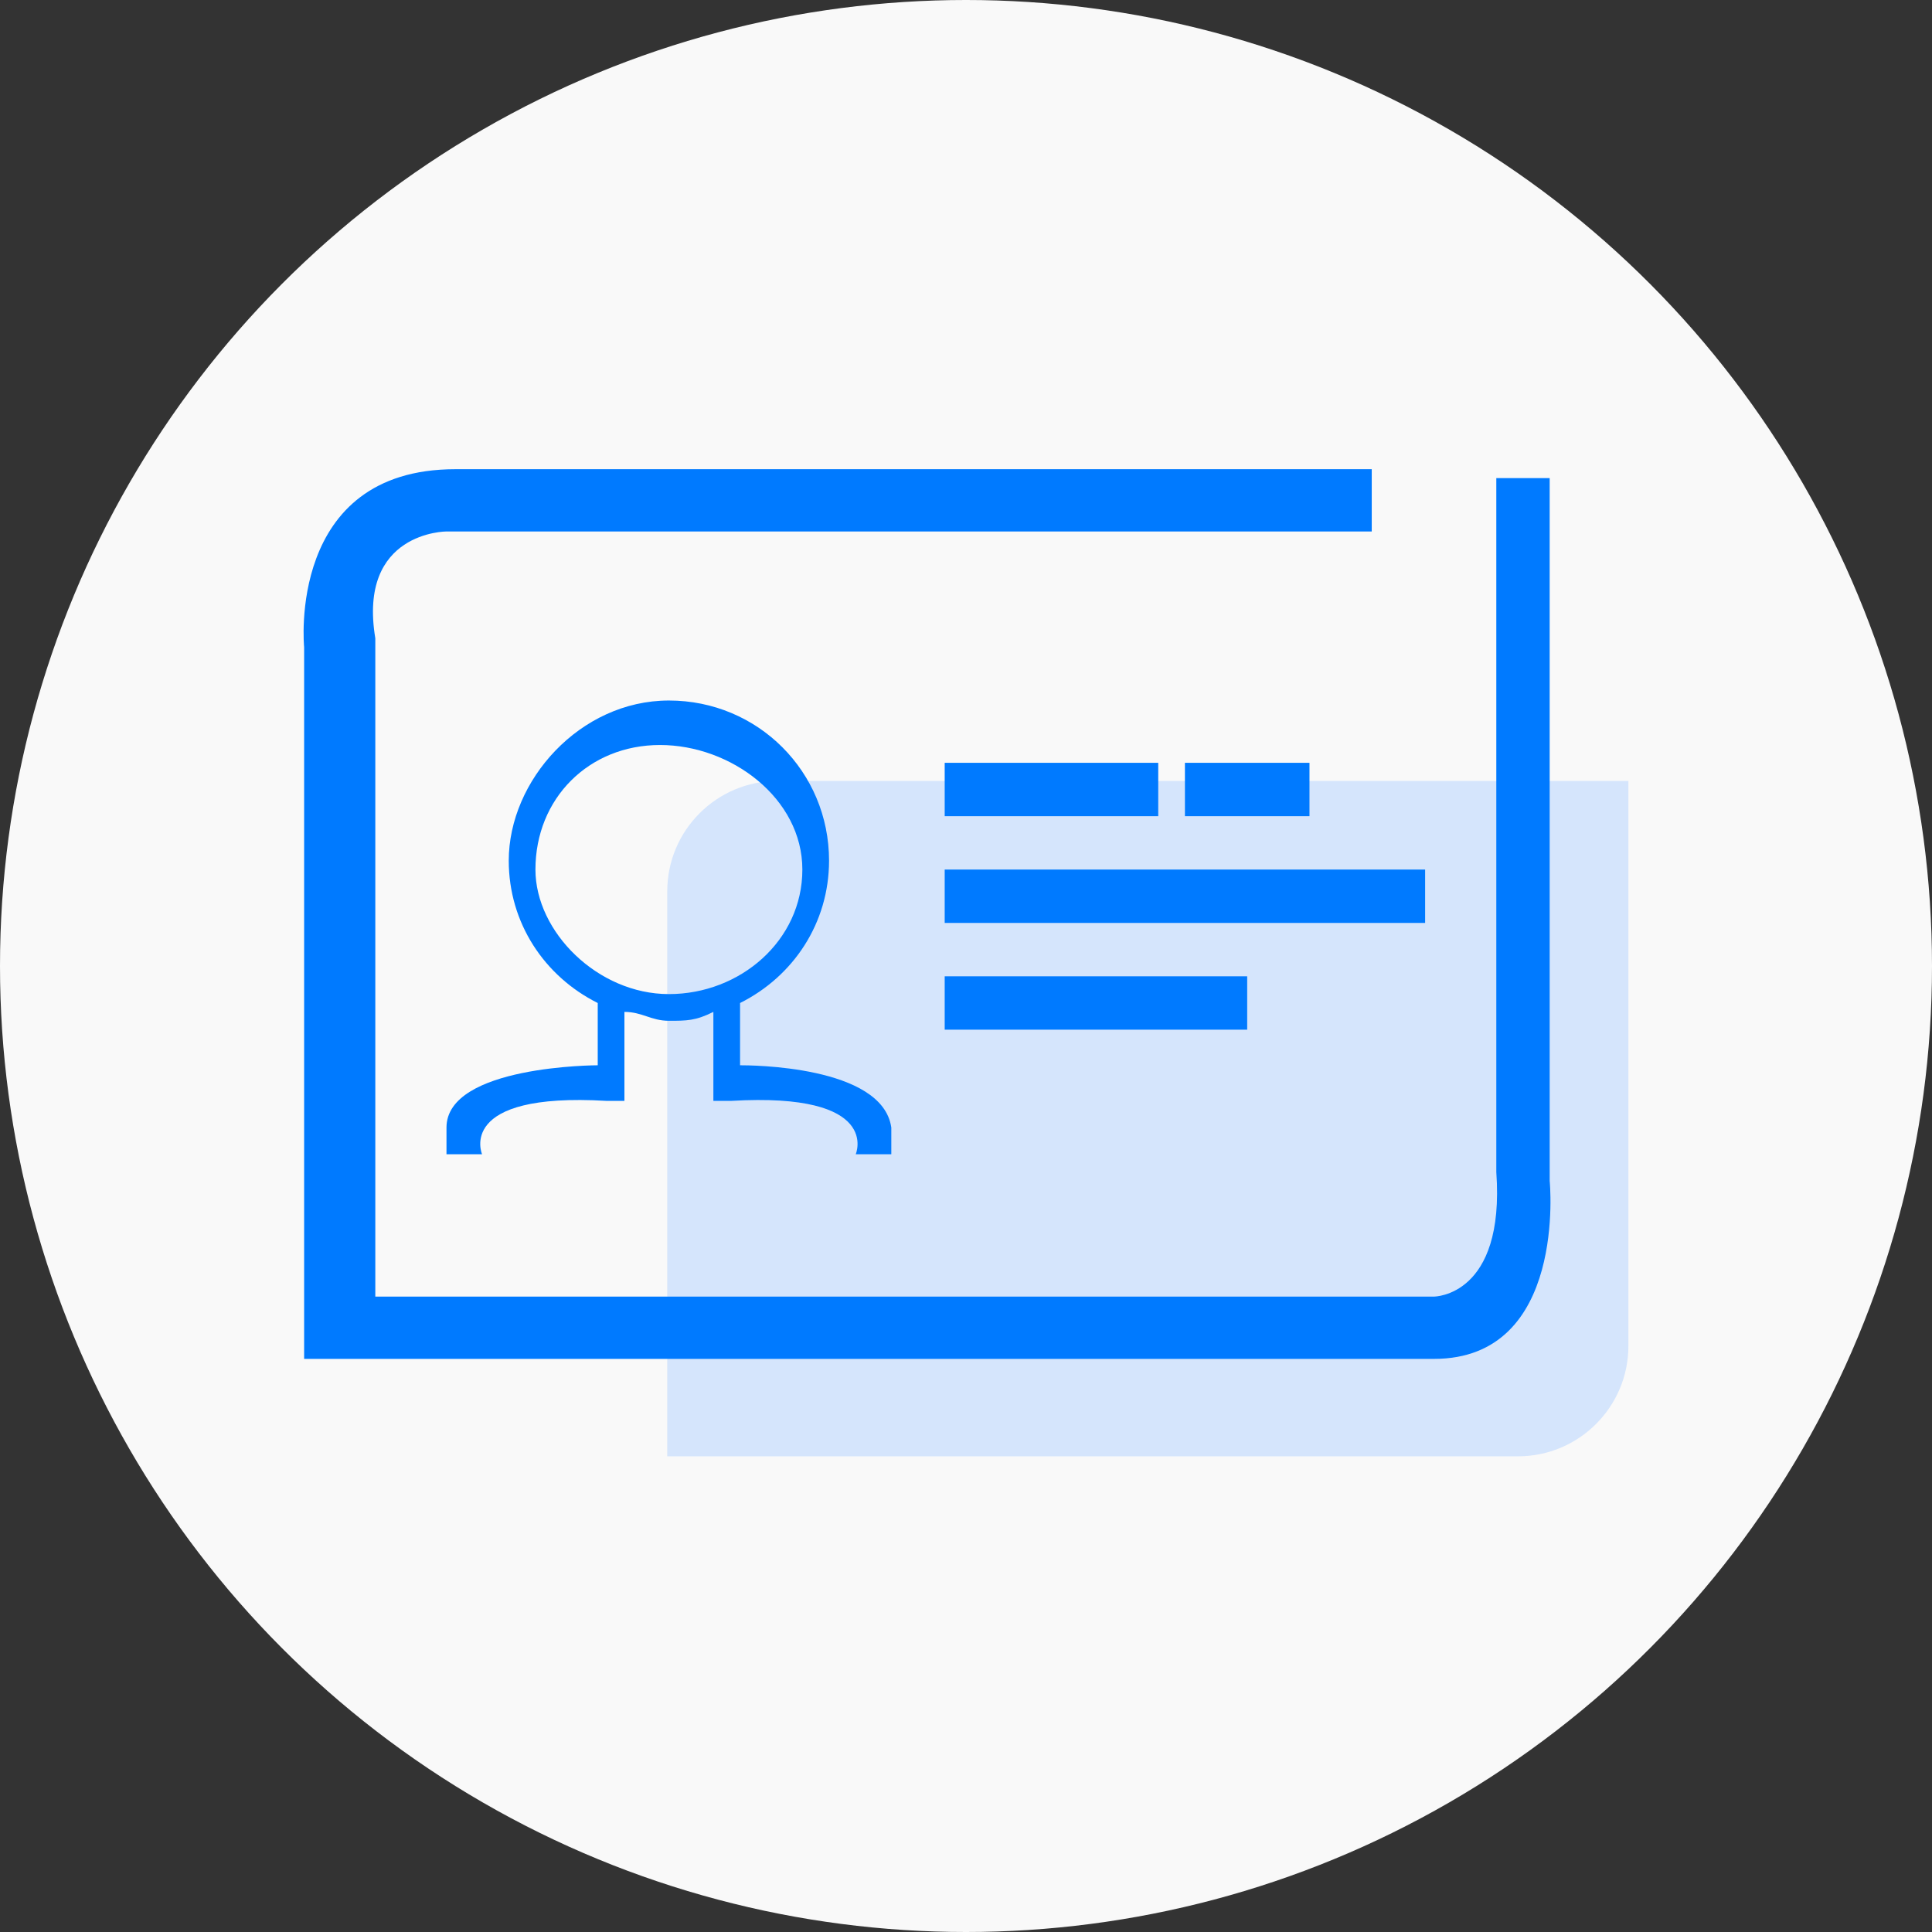 <?xml version="1.0" encoding="UTF-8"?>
<svg width="70px" height="70px" viewBox="0 0 70 70" version="1.1" xmlns="http://www.w3.org/2000/svg" xmlns:xlink="http://www.w3.org/1999/xlink">
    <rect x="0" y="0" width="70" height="70" fill="#333333" stroke="none"/>
    <!-- Generator: Sketch 55 (78076) - https://sketchapp.com -->
    <title>kyc</title>
    <desc>Created with Sketch.</desc>
    <g id="页面-1" stroke="none" stroke-width="1" fill="none" fill-rule="evenodd">
        <g id="什么是vite" transform="translate(-1259, -1671)">
            <g id="编组-6" transform="translate(1233, 1671)">
                <g id="编组-2" transform="translate(26, 0)">
                    <circle id="椭圆形" fill="#F9F9F9" fill-rule="nonzero" cx="35" cy="35" r="35"></circle>
                    <g id="编组" transform="translate(11, 17)">
                        <path d="M17.176,11.294 L48,11.294 L48,31.765 C48,33.974 46.209,35.765 44,35.765 L13.176,35.765 L13.176,15.294 C13.176,13.085 14.967,11.294 17.176,11.294 Z" id="矩形" fill="#D5E5FC"></path>
                        <path d="M45.148,25.788 L45.148,0.322 L43.214,0.322 L43.214,25.465 C43.536,29.978 40.957,29.978 40.957,29.978 L2.598,29.978 L2.598,6.125 C1.954,2.256 5.177,2.256 5.177,2.256 L38.701,2.256 L38.701,-3.55271368e-14 L5.499,-3.55271368e-14 C-0.625,-3.55271368e-14 0.019,6.447 0.019,6.447 L0.019,32.235 L40.957,32.235 C45.793,32.235 45.148,25.788 45.148,25.788 L45.148,25.788 Z M23.228,20.308 L34.188,20.308 L34.188,18.374 L23.228,18.374 L23.228,20.308 Z M23.228,16.44 L40.635,16.44 L40.635,14.506 L23.228,14.506 L23.228,16.44 Z M31.932,12.571 L36.445,12.571 L36.445,10.637 L31.932,10.637 L31.932,12.571 Z M23.228,12.571 L30.965,12.571 L30.965,10.637 L23.228,10.637 L23.228,12.571 Z M8.4,14.506 C8.4,11.927 10.335,9.993 12.913,9.993 C15.492,9.993 18.071,11.927 18.071,14.506 C18.071,17.084 15.814,19.018 13.236,19.018 C10.657,19.018 8.4,16.762 8.4,14.506 L8.4,14.506 Z M21.294,24.821 L21.294,23.854 C20.972,21.597 16.137,21.597 15.814,21.597 L15.814,19.341 C17.749,18.374 19.038,16.44 19.038,14.183 C19.038,10.96 16.459,8.381 13.236,8.381 C10.012,8.381 7.433,11.282 7.433,14.183 C7.433,16.44 8.723,18.374 10.657,19.341 L10.657,21.597 C10.657,21.597 5.177,21.597 5.177,23.854 L5.177,24.821 L6.466,24.821 C6.466,24.821 5.499,22.564 10.979,22.887 L11.624,22.887 L11.624,19.663 C12.269,19.663 12.591,19.985 13.236,19.985 C13.88,19.985 14.203,19.985 14.847,19.663 L14.847,22.887 L15.492,22.887 C20.972,22.564 20.005,24.821 20.005,24.821 L21.294,24.821 Z" id="Fill-1" fill="#007AFF"></path>
                    </g>
                </g>
            </g>
        </g>
    </g>
</svg>